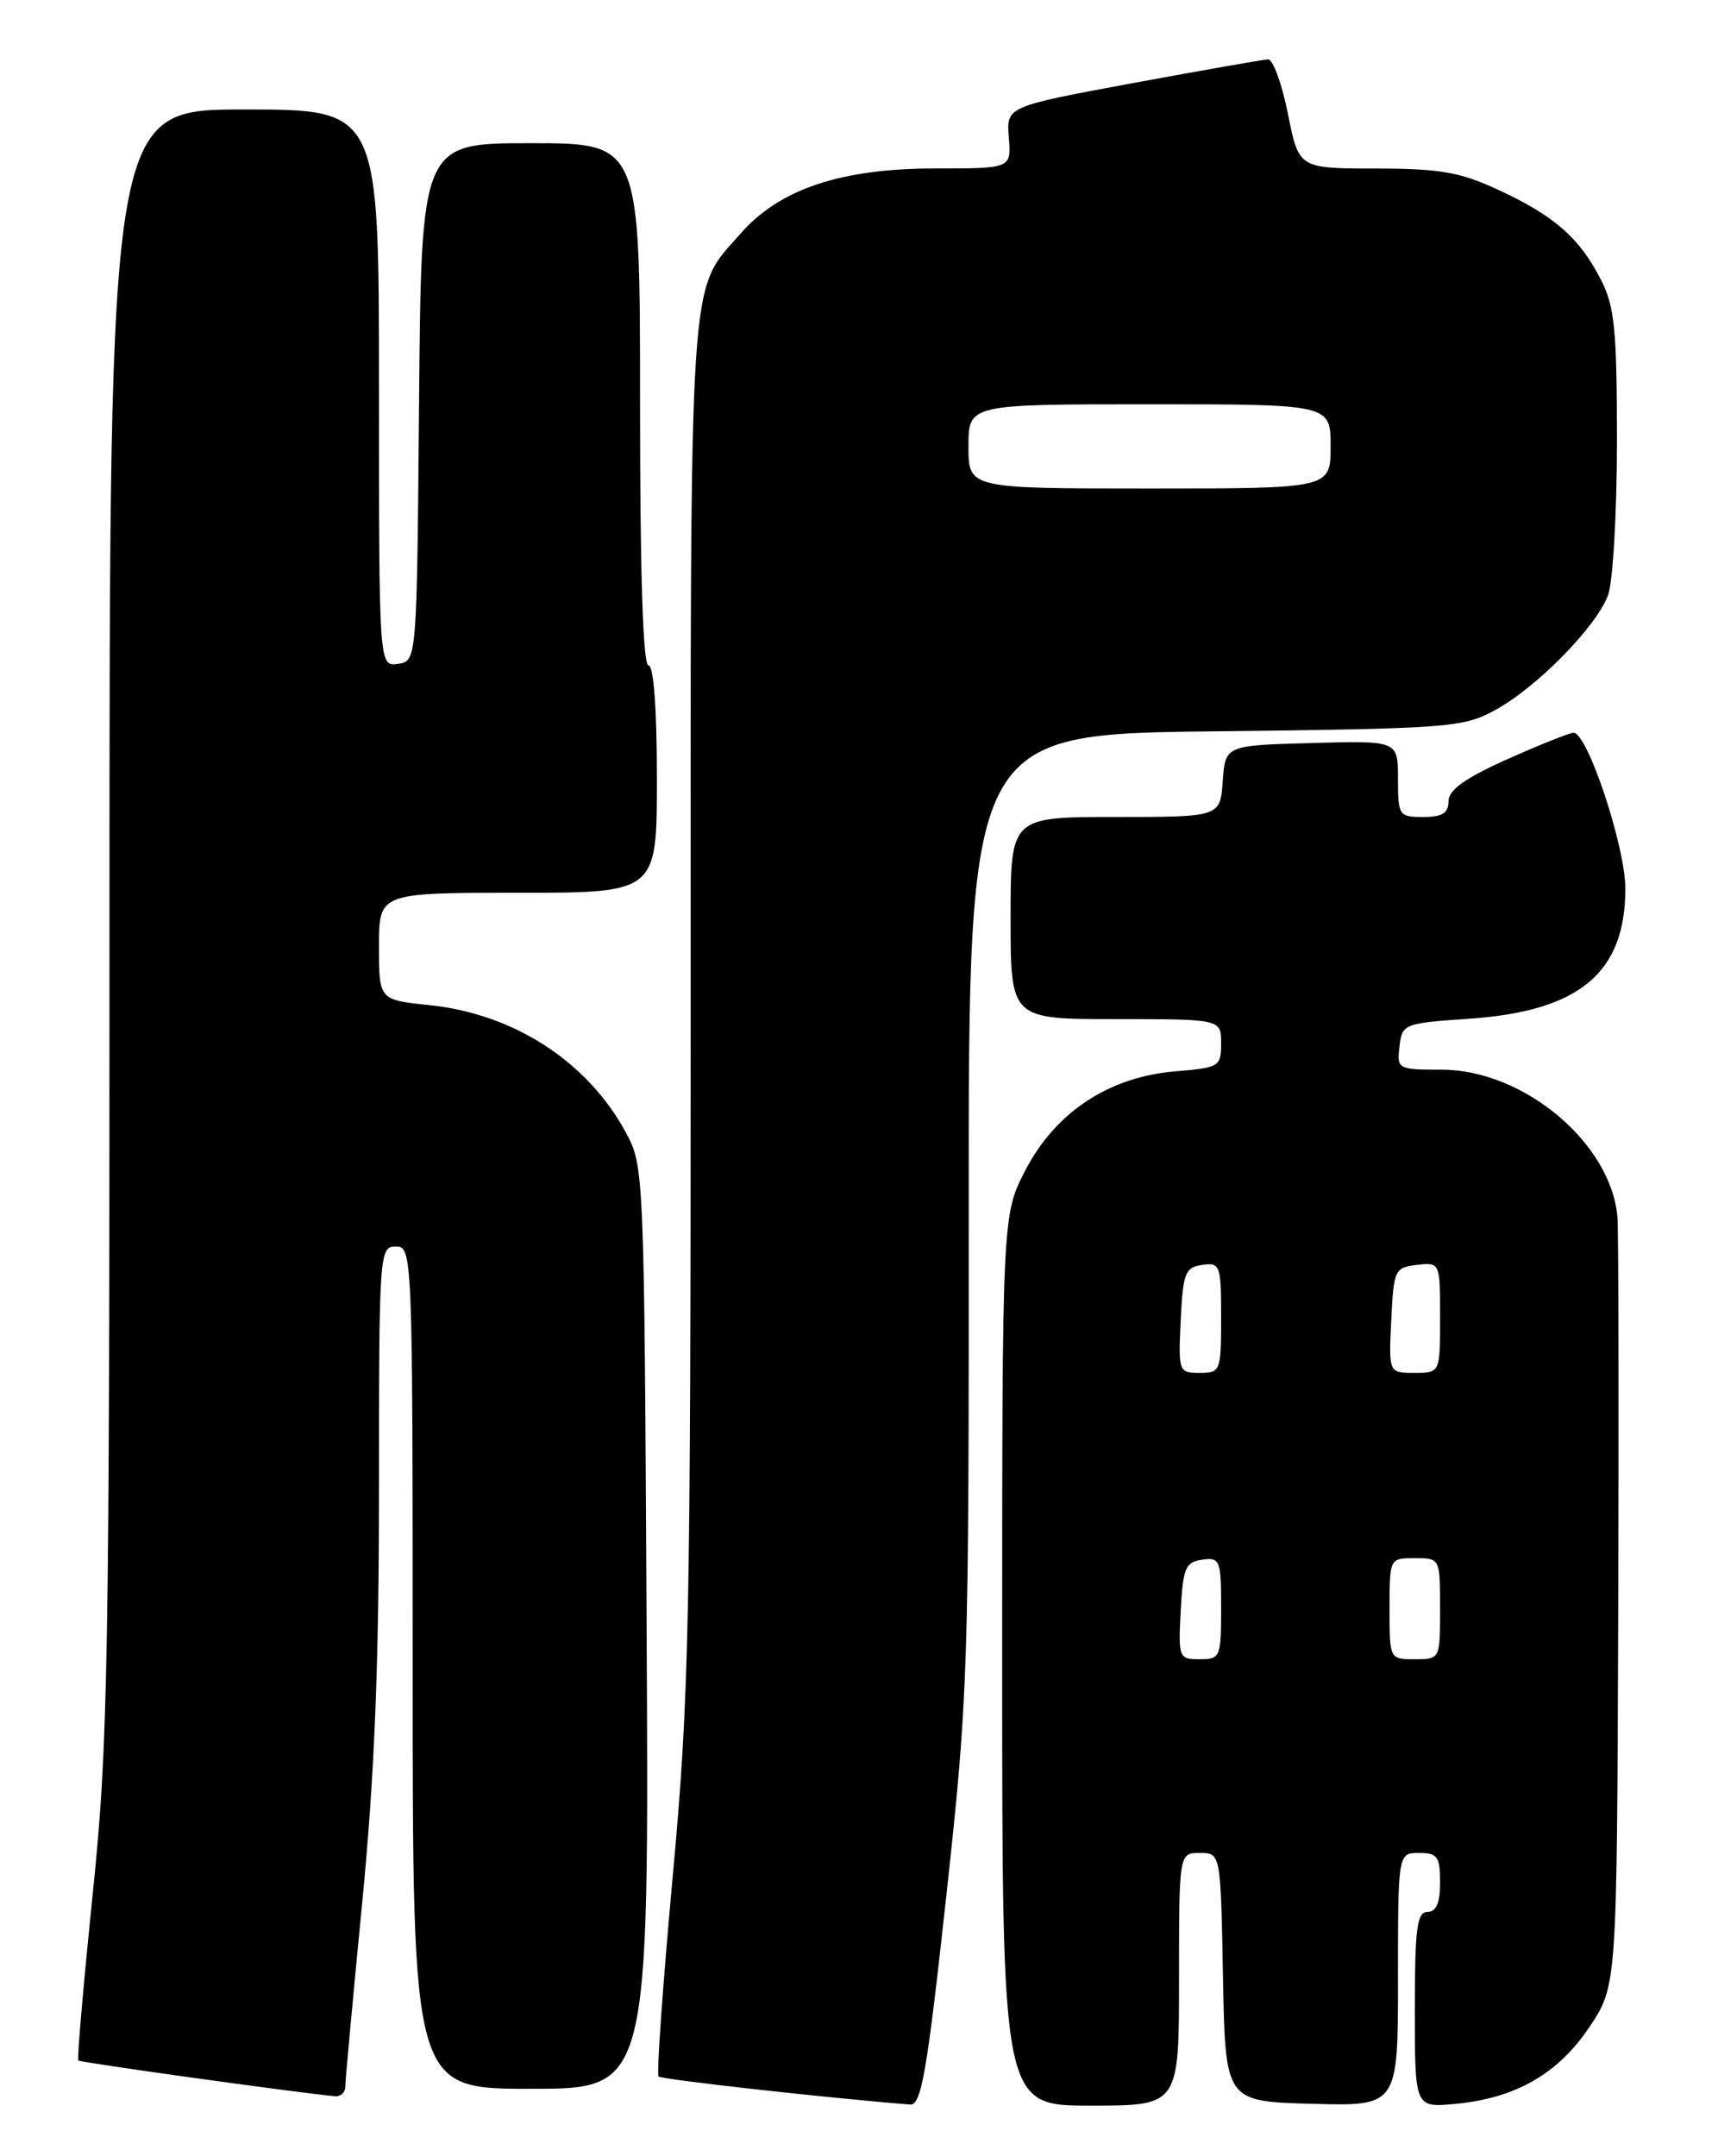 <?xml version="1.0" encoding="UTF-8" standalone="no"?>
<!DOCTYPE svg PUBLIC "-//W3C//DTD SVG 1.1//EN" "http://www.w3.org/Graphics/SVG/1.1/DTD/svg11.dtd" >
<svg xmlns="http://www.w3.org/2000/svg" xmlns:xlink="http://www.w3.org/1999/xlink" version="1.1" viewBox="0 0 204 256">
 <g >
 <path fill="currentColor"
d=" M 112.35 225.25 C 114.97 201.27 115.05 198.74 115.03 143.83 C 115.00 87.16 115.00 87.16 144.25 86.83 C 172.01 86.51 173.70 86.39 177.50 84.33 C 182.43 81.66 189.52 74.46 190.94 70.68 C 191.52 69.14 192.00 60.91 192.00 52.40 C 192.00 39.15 191.73 36.39 190.10 33.21 C 187.55 28.24 184.58 25.64 178.00 22.58 C 173.37 20.43 171.05 20.02 163.36 20.01 C 154.22 20.00 154.22 20.00 152.93 13.50 C 152.21 9.92 151.15 7.02 150.57 7.05 C 149.98 7.08 142.75 8.35 134.50 9.87 C 119.50 12.65 119.50 12.65 119.79 16.32 C 120.09 20.00 120.09 20.00 111.08 20.00 C 99.87 20.00 92.58 22.43 87.94 27.73 C 81.72 34.81 82.00 30.46 82.01 118.72 C 82.01 193.27 81.85 201.29 79.88 222.79 C 78.71 235.60 77.95 246.29 78.20 246.54 C 78.56 246.89 98.11 249.08 108.07 249.87 C 109.40 249.98 110.07 246.10 112.35 225.25 Z  M 140.00 235.00 C 140.00 220.00 140.00 220.00 142.47 220.00 C 144.95 220.00 144.95 220.00 145.22 234.75 C 145.50 249.50 145.50 249.50 155.75 249.78 C 166.00 250.07 166.00 250.07 166.00 235.03 C 166.00 220.00 166.00 220.00 168.50 220.00 C 170.69 220.00 171.00 220.43 171.00 223.50 C 171.00 225.94 170.55 227.00 169.50 227.00 C 168.25 227.00 168.00 228.96 168.00 238.63 C 168.00 250.25 168.00 250.25 172.83 249.79 C 180.01 249.10 185.02 246.22 188.75 240.64 C 192.00 235.77 192.00 235.77 192.15 191.64 C 192.23 167.36 192.19 146.16 192.06 144.52 C 191.33 135.73 180.94 127.01 171.18 127.00 C 165.97 127.00 165.87 126.94 166.18 124.25 C 166.49 121.56 166.67 121.49 174.50 120.95 C 187.56 120.04 192.99 115.51 193.00 105.52 C 193.00 100.53 188.51 87.00 186.85 87.00 C 186.39 87.00 182.86 88.41 179.01 90.13 C 173.95 92.39 172.00 93.79 172.00 95.13 C 172.00 96.54 171.26 97.00 169.00 97.00 C 166.11 97.00 166.00 96.84 166.00 92.47 C 166.00 87.93 166.00 87.93 155.75 88.22 C 145.50 88.50 145.50 88.50 145.19 92.75 C 144.89 97.00 144.89 97.00 132.44 97.00 C 120.00 97.00 120.00 97.00 120.00 109.00 C 120.00 121.00 120.00 121.00 132.50 121.00 C 145.00 121.00 145.00 121.00 145.00 123.88 C 145.00 126.64 144.78 126.77 139.54 127.20 C 131.70 127.86 125.38 132.01 121.79 138.88 C 119.00 144.23 119.00 144.23 119.00 197.11 C 119.00 250.00 119.00 250.00 129.50 250.00 C 140.00 250.00 140.00 250.00 140.00 235.00 Z  M 41.00 247.75 C 41.00 247.06 41.90 237.28 43.00 226.00 C 44.47 210.88 45.00 197.96 45.00 176.75 C 45.00 148.67 45.05 148.00 47.00 148.00 C 48.97 148.00 49.00 148.67 49.00 198.00 C 49.00 248.00 49.00 248.00 63.03 248.00 C 77.07 248.00 77.07 248.00 76.78 193.25 C 76.50 139.30 76.47 138.44 74.34 134.50 C 69.77 126.05 61.06 120.39 51.01 119.34 C 45.00 118.72 45.00 118.72 45.00 112.36 C 45.00 106.00 45.00 106.00 61.50 106.00 C 78.00 106.00 78.00 106.00 78.00 92.50 C 78.00 84.17 77.62 79.00 77.00 79.00 C 76.35 79.00 76.00 68.00 76.00 48.00 C 76.00 17.00 76.00 17.00 63.01 17.00 C 50.03 17.00 50.03 17.00 49.76 47.75 C 49.50 78.50 49.50 78.50 47.25 78.82 C 45.00 79.14 45.00 79.14 45.00 46.07 C 45.00 13.00 45.00 13.00 29.00 13.00 C 13.00 13.00 13.00 13.00 13.00 109.29 C 13.00 198.39 12.85 207.04 11.00 224.96 C 9.91 235.62 9.14 244.47 9.30 244.64 C 9.55 244.88 35.30 248.47 39.75 248.88 C 40.44 248.95 41.00 248.44 41.00 247.75 Z  M 115.00 53.00 C 115.00 48.00 115.00 48.00 136.50 48.00 C 158.00 48.00 158.00 48.00 158.00 53.00 C 158.00 58.00 158.00 58.00 136.50 58.00 C 115.00 58.00 115.00 58.00 115.00 53.00 Z  M 140.20 191.25 C 140.47 186.16 140.76 185.46 142.75 185.18 C 144.87 184.88 145.00 185.21 145.00 190.93 C 145.00 196.77 144.90 197.00 142.45 197.00 C 139.98 197.00 139.91 196.83 140.20 191.25 Z  M 165.00 191.00 C 165.00 185.00 165.00 185.00 168.00 185.00 C 171.00 185.00 171.00 185.00 171.00 191.00 C 171.00 197.00 171.00 197.00 168.00 197.00 C 165.00 197.00 165.00 197.00 165.00 191.00 Z  M 140.20 156.75 C 140.47 151.14 140.73 150.47 142.75 150.18 C 144.89 149.88 145.00 150.19 145.00 156.43 C 145.00 162.80 144.92 163.00 142.45 163.00 C 139.96 163.00 139.91 162.86 140.20 156.75 Z  M 165.20 156.75 C 165.49 150.76 165.61 150.49 168.25 150.18 C 171.00 149.87 171.00 149.87 171.00 156.43 C 171.00 163.00 171.00 163.00 167.95 163.00 C 164.90 163.00 164.90 163.00 165.20 156.75 Z "/>
</g>
</svg>